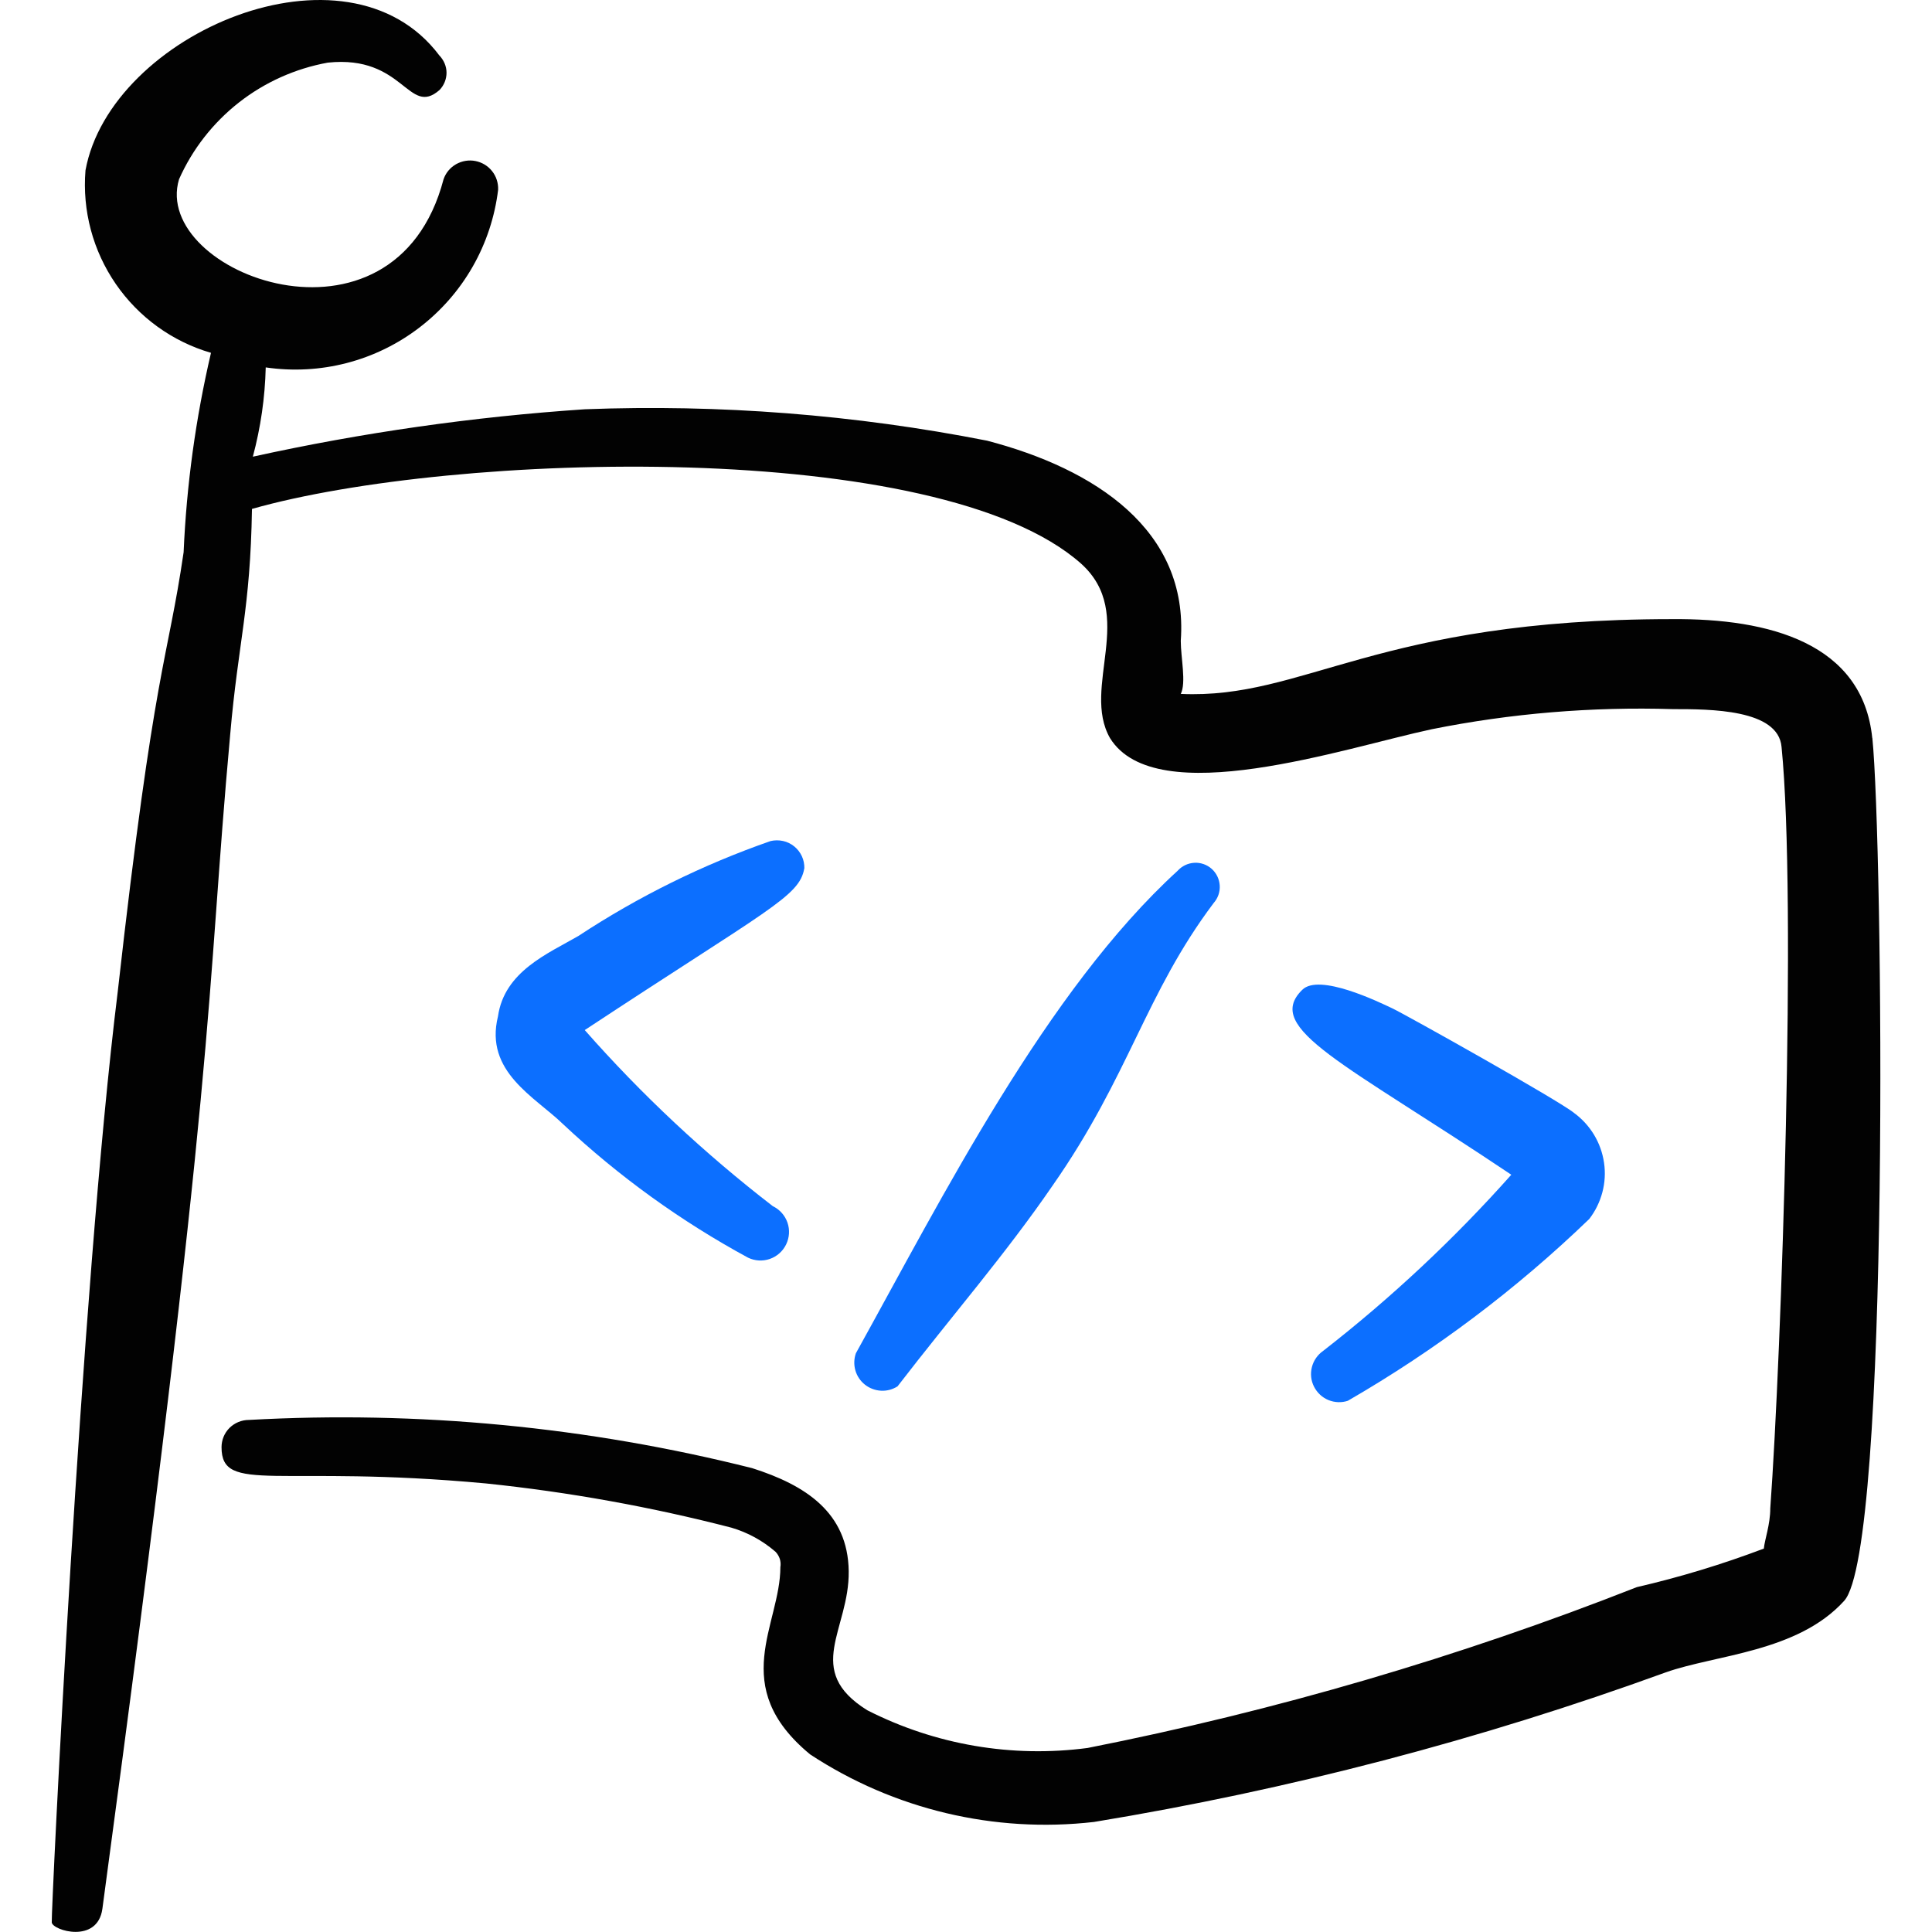 <svg xmlns="http://www.w3.org/2000/svg" fill="none" viewBox="0 0 24 24" id="Learning-Programming-Flag--Streamline-Freehand">
  <desc>
    Learning Programming Flag Streamline Icon: https://streamlinehq.com
  </desc>
  <path fill="#020202" fill-rule="evenodd" d="M23.258 9.169c-0.12 -1.179 -1.279 -1.488 -2.487 -1.478 -3.676 0 -4.565 0.999 -6.103 0.929 0.07 -0.14 0 -0.45 0 -0.659 0.1 -1.378 -1.069 -2.138 -2.407 -2.487 -1.644 -0.323 -3.32 -0.454 -4.995 -0.39 -1.388 0.093 -2.767 0.29 -4.125 0.589 0.097 -0.362 0.151 -0.734 0.16 -1.109 0.335 0.049 0.677 0.031 1.005 -0.054 0.328 -0.085 0.635 -0.235 0.904 -0.441 0.269 -0.206 0.494 -0.463 0.662 -0.757 0.168 -0.294 0.275 -0.619 0.316 -0.955 0.003 -0.084 -0.023 -0.166 -0.075 -0.231 -0.052 -0.066 -0.126 -0.11 -0.208 -0.126 -0.082 -0.016 -0.167 -0.001 -0.24 0.04 -0.073 0.042 -0.128 0.108 -0.155 0.187 -0.609 2.317 -3.636 1.169 -3.286 0 0.166 -0.374 0.422 -0.701 0.744 -0.954 0.322 -0.252 0.701 -0.422 1.104 -0.495 0.949 -0.1 0.999 0.679 1.388 0.34 0.056 -0.058 0.087 -0.135 0.087 -0.215S5.513 0.746 5.457 0.688C4.309 -0.84 1.372 0.418 1.062 2.116c-0.041 0.5 0.092 0.998 0.376 1.411 0.284 0.413 0.702 0.716 1.183 0.856 -0.19 0.813 -0.304 1.643 -0.34 2.477 -0.2 1.369 -0.36 1.378 -0.819 5.464 -0.459 3.706 -0.829 11.457 -0.819 11.557 0.01 0.1 0.569 0.27 0.629 -0.17C2.72 12.985 2.55 12.515 2.86 9.119c0.1 -1.149 0.25 -1.548 0.27 -2.797 2.497 -0.709 8.531 -0.889 10.299 0.679 0.699 0.629 0 1.538 0.36 2.168 0.569 0.919 2.917 0.12 3.996 -0.11 0.986 -0.198 1.992 -0.281 2.997 -0.25 0.46 0 1.308 0 1.349 0.469 0.19 1.898 0 7.532 -0.14 9.46 0 0.2 -0.07 0.39 -0.08 0.499 -0.515 0.195 -1.042 0.355 -1.578 0.479 -2.21 0.87 -4.493 1.538 -6.823 1.998 -0.939 0.124 -1.893 -0.039 -2.737 -0.469 -0.799 -0.499 -0.22 -0.999 -0.23 -1.728 -0.01 -0.729 -0.539 -1.069 -1.199 -1.279 -2.042 -0.514 -4.15 -0.716 -6.253 -0.599 -0.09 0 -0.176 0.036 -0.24 0.099 -0.064 0.064 -0.099 0.15 -0.099 0.24 0 0.589 0.699 0.21 3.286 0.45 1.028 0.107 2.046 0.29 3.047 0.549 0.202 0.059 0.39 0.162 0.549 0.3 0.024 0.025 0.042 0.055 0.053 0.088 0.01 0.033 0.013 0.068 0.007 0.102 0 0.719 -0.659 1.478 0.37 2.327 1.041 0.684 2.289 0.981 3.526 0.839 2.42 -0.398 4.798 -1.02 7.102 -1.858 0.619 -0.22 1.638 -0.25 2.217 -0.889 0.579 -0.639 0.479 -9.45 0.35 -10.718Z" clip-rule="evenodd" stroke-width="1"></path>
  <path fill="#0c6fff" fill-rule="evenodd" d="M9.992 10.787c0.001 -0.052 -0.009 -0.104 -0.031 -0.151 -0.022 -0.047 -0.054 -0.089 -0.095 -0.122 -0.041 -0.033 -0.088 -0.056 -0.139 -0.067 -0.051 -0.011 -0.104 -0.011 -0.155 0.001 -0.841 0.293 -1.643 0.689 -2.387 1.179 -0.38 0.22 -0.919 0.44 -0.999 0.999 -0.17 0.689 0.459 0.999 0.809 1.339 0.692 0.649 1.464 1.206 2.297 1.658 0.085 0.041 0.182 0.047 0.271 0.016s0.162 -0.096 0.203 -0.181c0.041 -0.085 0.047 -0.182 0.016 -0.271 -0.031 -0.089 -0.096 -0.162 -0.181 -0.203 -0.847 -0.653 -1.63 -1.385 -2.337 -2.188 2.287 -1.508 2.667 -1.658 2.727 -2.008Z" clip-rule="evenodd" stroke-width="1"></path>
  <path fill="#0c6fff" fill-rule="evenodd" d="M16.745 17.4c1.087 -0.628 2.093 -1.386 2.997 -2.257 0.076 -0.098 0.131 -0.211 0.163 -0.331 0.032 -0.12 0.039 -0.245 0.021 -0.368 -0.018 -0.123 -0.06 -0.241 -0.124 -0.347 -0.064 -0.106 -0.149 -0.199 -0.249 -0.272 -0.18 -0.15 -2.088 -1.219 -2.257 -1.299 -0.17 -0.08 -0.909 -0.44 -1.119 -0.23 -0.489 0.479 0.529 0.909 2.597 2.297 -0.711 0.799 -1.493 1.531 -2.337 2.188 -0.069 0.048 -0.119 0.119 -0.14 0.201 -0.021 0.082 -0.012 0.168 0.026 0.243s0.101 0.135 0.179 0.167c0.078 0.032 0.165 0.035 0.245 0.008Z" clip-rule="evenodd" stroke-width="1"></path>
  <path fill="#0c6fff" fill-rule="evenodd" d="M11.151 17.22c0.669 -0.869 1.339 -1.638 1.928 -2.497 0.949 -1.359 1.149 -2.377 1.998 -3.506 0.053 -0.06 0.08 -0.138 0.075 -0.217 -0.005 -0.08 -0.041 -0.154 -0.1 -0.207 -0.06 -0.053 -0.138 -0.08 -0.217 -0.075 -0.08 0.005 -0.154 0.041 -0.207 0.1 -1.628 1.488 -2.917 4.046 -3.996 5.993 -0.024 0.069 -0.026 0.143 -0.006 0.213 0.02 0.07 0.062 0.132 0.119 0.177 0.057 0.045 0.127 0.071 0.2 0.075 0.073 0.004 0.145 -0.016 0.206 -0.055Z" clip-rule="evenodd" stroke-width="1"></path>
</svg>